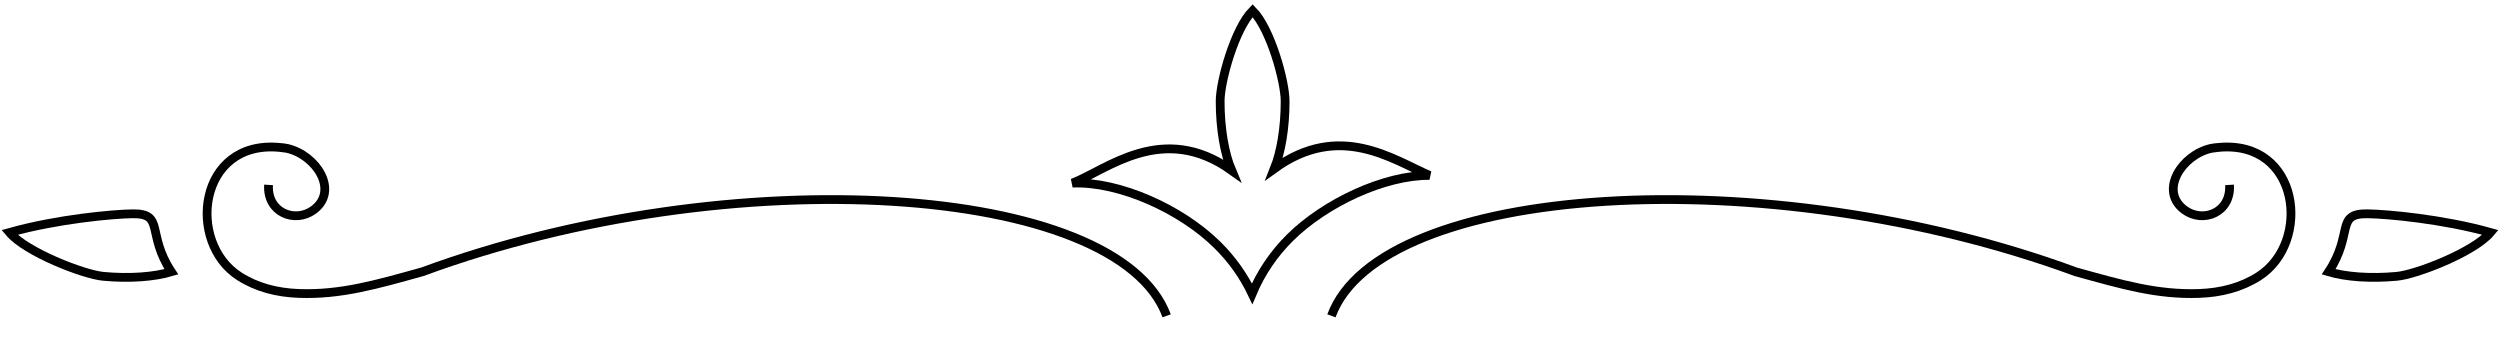 <svg width="235" height="33" viewBox="0 0 235 33" fill="none" xmlns="http://www.w3.org/2000/svg">
<path d="M109.665 29.688C105.096 17.236 68.817 14.831 39.703 25.548C35.343 26.758 32.029 27.723 28.106 27.585C26.038 27.512 24.144 27.023 22.5 25.975C17.505 22.79 18.615 13.121 26.293 13.858M26.293 13.858C26.512 13.879 26.738 13.909 26.968 13.947M26.293 13.858C26.52 13.868 26.746 13.899 26.968 13.947M26.293 13.858C26.246 13.856 26.199 13.854 26.152 13.854M26.968 13.947C27.022 13.956 27.076 13.966 27.13 13.976M26.968 13.947C29.729 14.55 31.917 17.941 29.471 19.737C27.742 21.006 25.084 20 25.244 17.38" stroke="black" stroke-width="0.826"/>
<path d="M208.527 13.858C208.307 13.879 208.082 13.909 207.851 13.947C208.073 13.899 208.299 13.868 208.527 13.858Z" fill="#313131"/>
<path d="M125.154 29.688C129.723 17.236 166.003 14.831 195.117 25.548C199.476 26.758 202.79 27.723 206.713 27.585C208.781 27.512 210.675 27.023 212.319 25.975C217.314 22.79 216.204 13.121 208.527 13.858M208.527 13.858C208.307 13.879 208.082 13.909 207.851 13.947M208.527 13.858C208.299 13.868 208.073 13.899 207.851 13.947M208.527 13.858C208.574 13.856 208.62 13.854 208.667 13.854M207.851 13.947C207.798 13.956 207.744 13.966 207.689 13.976M207.851 13.947C205.091 14.55 202.902 17.941 205.349 19.737C207.077 21.006 209.736 20 209.576 17.38" stroke="black" stroke-width="0.826"/>
<path fill-rule="evenodd" clip-rule="evenodd" d="M119.789 15.852C120.411 14.293 120.802 12.032 120.802 9.516C120.802 7.652 119.435 2.703 117.748 1C116.061 2.703 114.694 7.652 114.694 9.516C114.694 12.127 115.115 14.463 115.778 16.025C109.294 11.393 104.07 15.951 100.809 17.211C105.255 17.041 111.022 19.668 114.416 23.009C115.813 24.384 116.908 25.943 117.7 27.607C118.508 25.677 119.708 23.869 121.301 22.3C124.561 19.092 130.107 16.461 134.379 16.49C130.911 14.993 125.923 11.416 119.789 15.852Z" stroke="black" stroke-width="0.826"/>
<path d="M218.892 25.549C220.502 26.025 222.789 26.206 225.294 25.975C227.151 25.804 232.567 23.689 234.108 21.853C229.644 20.6 224.393 20.119 222.529 20.096C219.496 20.059 221.259 21.96 218.892 25.549Z" stroke="black" stroke-width="0.826"/>
<path d="M16.107 25.549C14.498 26.025 12.21 26.206 9.705 25.975C7.848 25.804 2.432 23.689 0.891 21.853C5.355 20.6 10.606 20.119 12.47 20.096C15.503 20.059 13.74 21.96 16.107 25.549Z" stroke="black" stroke-width="0.826"/>
</svg>
